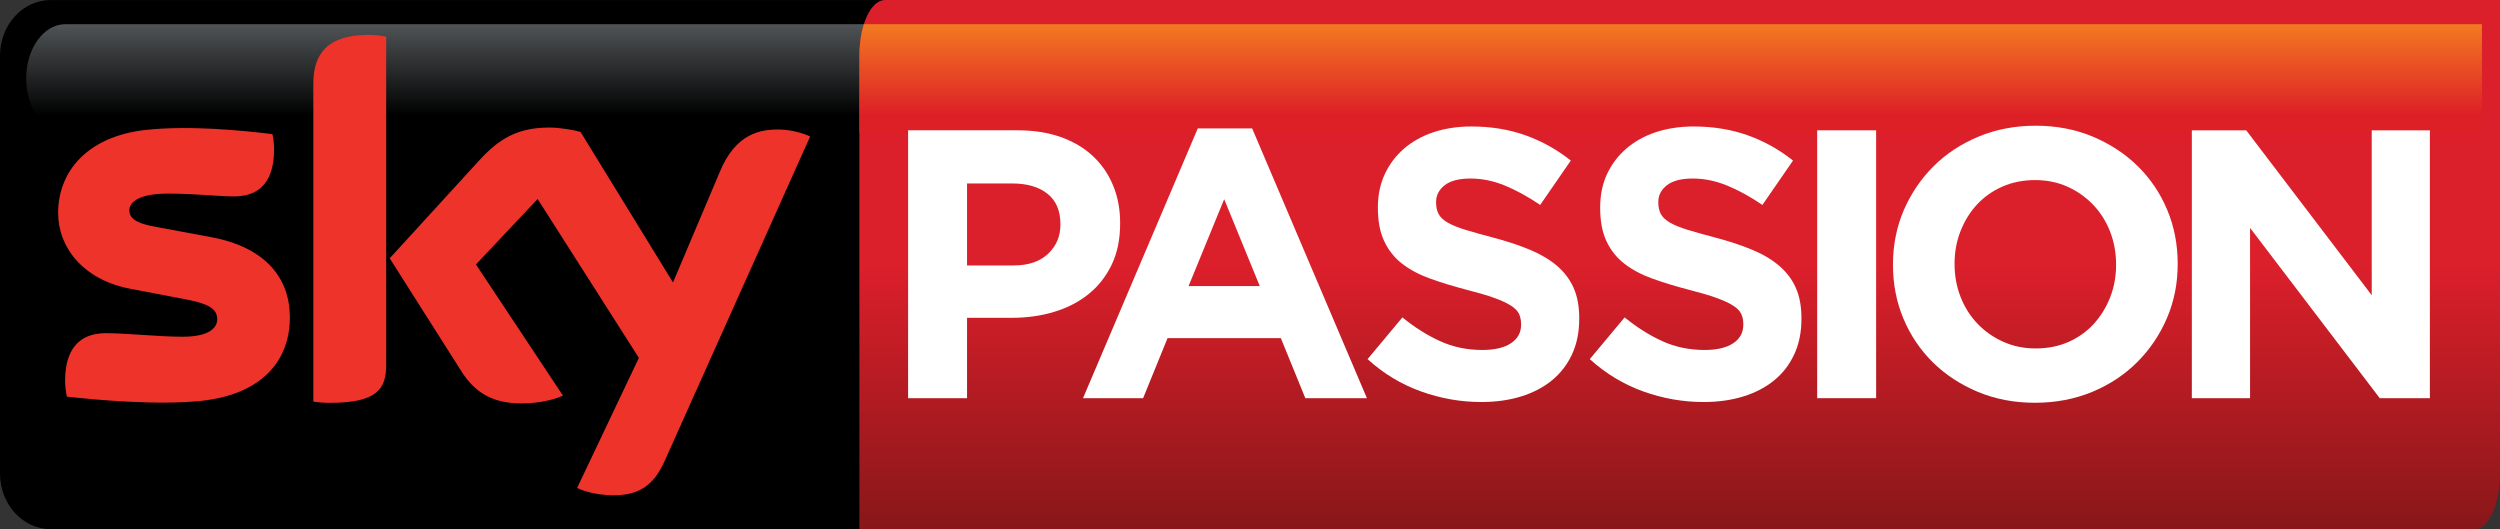 <svg xmlns="http://www.w3.org/2000/svg" viewBox="0 0 600 127"><rect x="0" y="0" width="600" height="127" fill="#333333" stroke="none"/><defs><linearGradient id="0" gradientUnits="userSpaceOnUse" x2="0" y1="5.804" y2="31.85"><stop stop-color="#505456"/><stop offset=".844"/><stop offset="1"/></linearGradient><linearGradient id="1" gradientUnits="userSpaceOnUse" gradientTransform="matrix(0-127 64.12 0 403.12 127.01)" x1="0" x2="1"><stop stop-color="#881719"/><stop stop-color="#db1f2b" offset=".495"/><stop stop-color="#db1f2b" offset="1"/></linearGradient><linearGradient id="2" gradientUnits="userSpaceOnUse" gradientTransform="matrix(0 26.046-13.005 0 398.54 5.804)" x1="0" x2="1"><stop stop-color="#f37921"/><stop stop-color="#dd1f26" offset=".844"/><stop stop-color="#dd1f26" offset="1"/></linearGradient></defs><path d="m269.48 113.66c0 7.36-5.46 13.34-12.18 13.34h-245.13c-6.713 0-12.17-5.98-12.17-13.34v-100.31c0-7.378 5.457-13.341 12.184-13.341h245.13c6.72 0 12.18 5.963 12.18 13.338v100.31z"/><path fill="url(#0)" d="m15.681 5.811c-5.185 0-9.398 5.833-9.398 13.01 0 7.195 4.213 13.03 9.398 13.03h202.39c5.2 0 9.4-5.833 9.4-13.03-.19-.609-1.59-13.01-9.4-13.01h-202.39"/><path fill="url(#1)" d="m212.4.004c-3.4 0-6.15 5.976-6.15 13.338v113.66h387.6c3.4 0 6.15-5.97 6.15-13.34v-113.66h-387.6z"/><path fill="url(#2)" d="m207.31 5.811c-.66 2.139-1.06 4.731-1.06 7.532v18.51h389.41v-26.04h-388.35"/><path fill="#ed332a" d="m69.57 76.12c0 10.733-6.999 18.549-21.232 20.08-10.292 1.103-25.18-.194-32.29-1.01-.233-1.154-.428-2.579-.428-3.733 0-9.346 5.03-11.497 9.773-11.497 4.939 0 12.704.854 18.446.854 6.377 0 8.295-2.151 8.295-4.212 0-2.683-2.54-3.785-7.478-4.744l-13.507-2.58c-11.21-2.164-17.2-9.929-17.2-18.16 0-10.02 7.091-18.406 21.02-19.936 10.538-1.141 23.384.142 30.422 1.01.246 1.193.389 2.347.389 3.591 0 9.346-4.939 11.355-9.67 11.355-3.656 0-9.307-.674-15.775-.674-6.559 0-9.294 1.814-9.294 4.02 0 2.358 2.592 3.318 6.715 4.03l12.884 2.397c13.221 2.438 18.925 9.969 18.925 19.211m23.12 11.498c0 5.755-2.256 9.06-13.468 9.06-1.478 0-2.774-.104-4.02-.298v-76.18c0-5.781 1.957-11.834 13.274-11.834 1.439 0 2.864.143 4.213.441v78.81zm45.825 29.477c1.49.75 4.5 1.68 8.29 1.76 6.53.14 10.06-2.34 12.7-8.19l34.93-77.903c-1.45-.765-4.65-1.634-7.24-1.673-4.49-.103-10.54.805-14.37 10.01l-11.3 26.69-22.19-36.13c-1.43-.427-4.95-1.05-7.47-1.05-7.87 0-12.23 2.878-16.77 7.804l-21.561 23.578 17.331 27.311c3.23 4.977 7.44 7.517 14.28 7.517 4.52 0 8.25-1.05 9.97-1.865l-20.88-31.488 14.8-15.709 24.3 38.13-14.81 31.19z"/><g fill="#fff" transform="matrix(1.026 0 0 1.026 0 .004)"><path d="m248.05 52.41c0-3.107-1-5.469-3-7.07s-4.73-2.425-8.19-2.425h-10.65v19.17h10.91c3.48 0 6.15-.922 8.06-2.74 1.91-1.819 2.87-4.067 2.87-6.757v-.177m13.97-.088c0 3.637-.66 6.833-1.97 9.574-1.32 2.74-3.12 5.05-5.42 6.896s-4.98 3.233-8.06 4.155c-3.07.935-6.37 1.389-9.89 1.389h-10.47v18.807h-13.79v-62.67h25.6c3.76 0 7.12.53 10.08 1.566 2.95 1.048 5.46 2.526 7.51 4.433 2.06 1.92 3.64 4.194 4.74 6.859 1.11 2.652 1.67 5.595 1.67 8.816v.176"/><path d="m286.36 46.591l-8.33 20.323h16.65l-8.32-20.323m18.98 46.556l-5.73-14.06h-26.5l-5.72 14.06h-14.06l26.85-63.11h12.72l26.85 63.11h-14.41"/><path d="m369.41 74.61c0 3.107-.57 5.861-1.69 8.286-1.12 2.412-2.7 4.446-4.71 6.088-2.02 1.642-4.42 2.892-7.21 3.751-2.81.871-5.9 1.301-9.31 1.301-4.78 0-9.46-.821-14.05-2.463s-8.78-4.155-12.54-7.566l8.15-9.763c2.86 2.337 5.81 4.193 8.83 5.557 3 1.377 6.3 2.059 9.87 2.059 2.87 0 5.11-.518 6.68-1.566 1.58-1.036 2.38-2.488 2.38-4.332v-.19c0-.896-.18-1.679-.49-2.374-.34-.682-.96-1.326-1.9-1.92-.92-.593-2.21-1.187-3.85-1.781-1.65-.606-3.79-1.225-6.42-1.894-3.17-.834-6.05-1.705-8.62-2.64-2.58-.922-4.75-2.084-6.56-3.486-1.79-1.402-3.18-3.145-4.17-5.242-.98-2.084-1.49-4.673-1.49-7.78v-.189c0-2.855.55-5.444 1.62-7.743 1.06-2.286 2.55-4.269 4.48-5.949 1.92-1.667 4.24-2.955 6.91-3.852 2.68-.884 5.62-1.339 8.84-1.339 4.6 0 8.82.683 12.67 2.059 3.85 1.377 7.39 3.347 10.61 5.911l-7.16 10.382c-2.8-1.907-5.56-3.41-8.23-4.521-2.69-1.099-5.37-1.655-8.06-1.655-2.68 0-4.7.518-6.05 1.566-1.34 1.049-2.01 2.35-2.01 3.89v.177c0 1.023.19 1.907.58 2.653.39.745 1.09 1.414 2.11 2.01 1.02.593 2.41 1.162 4.18 1.705 1.77.53 3.99 1.162 6.68 1.869 3.17.846 6 1.781 8.49 2.829 2.47 1.036 4.57 2.286 6.28 3.752 1.7 1.465 2.99 3.182 3.86 5.153.87 1.97 1.3 4.332 1.3 7.07v.176"/><path d="m421.39 74.61c0 3.107-.56 5.861-1.69 8.286-1.12 2.412-2.69 4.446-4.71 6.088s-4.42 2.892-7.21 3.751c-2.81.871-5.9 1.301-9.3 1.301-4.78 0-9.46-.821-14.06-2.463-4.59-1.642-8.77-4.155-12.54-7.566l8.15-9.763c2.88 2.337 5.82 4.193 8.82 5.557 3.03 1.377 6.31 2.059 9.9 2.059 2.86 0 5.09-.518 6.67-1.566 1.58-1.036 2.37-2.488 2.37-4.332v-.19c0-.896-.16-1.679-.5-2.374-.32-.682-.95-1.326-1.89-1.92-.92-.593-2.21-1.187-3.85-1.781-1.65-.606-3.79-1.225-6.41-1.894-3.19-.834-6.05-1.705-8.63-2.64-2.56-.922-4.75-2.084-6.54-3.486-1.81-1.402-3.2-3.145-4.18-5.242-.99-2.084-1.48-4.673-1.48-7.78v-.189c0-2.855.53-5.444 1.6-7.743 1.06-2.286 2.57-4.269 4.49-5.949 1.93-1.667 4.23-2.955 6.9-3.852 2.68-.884 5.63-1.339 8.85-1.339 4.59 0 8.81.683 12.66 2.059 3.86 1.377 7.39 3.347 10.61 5.911l-7.16 10.382c-2.8-1.907-5.54-3.41-8.23-4.521-2.69-1.099-5.37-1.655-8.06-1.655-2.68 0-4.7.518-6.04 1.566-1.35 1.049-2.02 2.35-2.02 3.89v.177c0 1.023.2 1.907.58 2.653.39.745 1.1 1.414 2.11 2.01 1.02.593 2.41 1.162 4.18 1.705 1.77.53 3.99 1.162 6.68 1.869 3.17.846 6 1.781 8.49 2.829 2.49 1.036 4.57 2.286 6.28 3.752 1.7 1.465 2.99 3.182 3.86 5.153.87 1.97 1.3 4.332 1.3 7.07v.176"/><path d="m425.07 30.477h13.79v62.66h-13.79v-62.66"/><path d="m494.99 61.813c0-2.69-.47-5.229-1.39-7.616-.93-2.387-2.24-4.471-3.94-6.265-1.71-1.78-3.7-3.208-6-4.243-2.29-1.049-4.84-1.567-7.65-1.567-2.74 0-5.28.506-7.61 1.516-2.32 1.023-4.3 2.425-5.95 4.206-1.65 1.794-2.93 3.865-3.85 6.227-.93 2.362-1.39 4.875-1.39 7.565v.177c0 2.691.46 5.217 1.39 7.604.92 2.387 2.24 4.483 3.94 6.264 1.69 1.794 3.72 3.208 6.04 4.257 2.34 1.048 4.86 1.566 7.6 1.566 2.82 0 5.36-.505 7.66-1.516 2.31-1.023 4.27-2.425 5.91-4.206 1.64-1.793 2.92-3.865 3.85-6.227.92-2.361 1.39-4.875 1.39-7.565v-.177m14.41 0c0 4.471-.83 8.664-2.5 12.567-1.68 3.916-3.99 7.351-6.95 10.307-2.95 2.955-6.46 5.279-10.56 6.984-4.08 1.692-8.55 2.539-13.38 2.539-4.84 0-9.27-.847-13.34-2.539-4.06-1.705-7.57-4-10.52-6.896-2.95-2.905-5.24-6.303-6.89-10.205-1.64-3.903-2.46-8.109-2.46-12.58v-.177c0-4.471.84-8.664 2.5-12.58 1.68-3.902 3.99-7.338 6.94-10.293 2.95-2.956 6.48-5.28 10.57-6.985s8.55-2.551 13.37-2.551c4.84 0 9.29.846 13.35 2.551s7.57 4 10.51 6.897c2.96 2.892 5.26 6.302 6.9 10.205s2.46 8.108 2.46 12.579v.177"/><path d="m556.67 93.14l-30.34-39.836v39.836h-13.62v-62.66h12.72l29.36 38.572v-38.572h13.6v62.66h-11.72"/></g></svg>